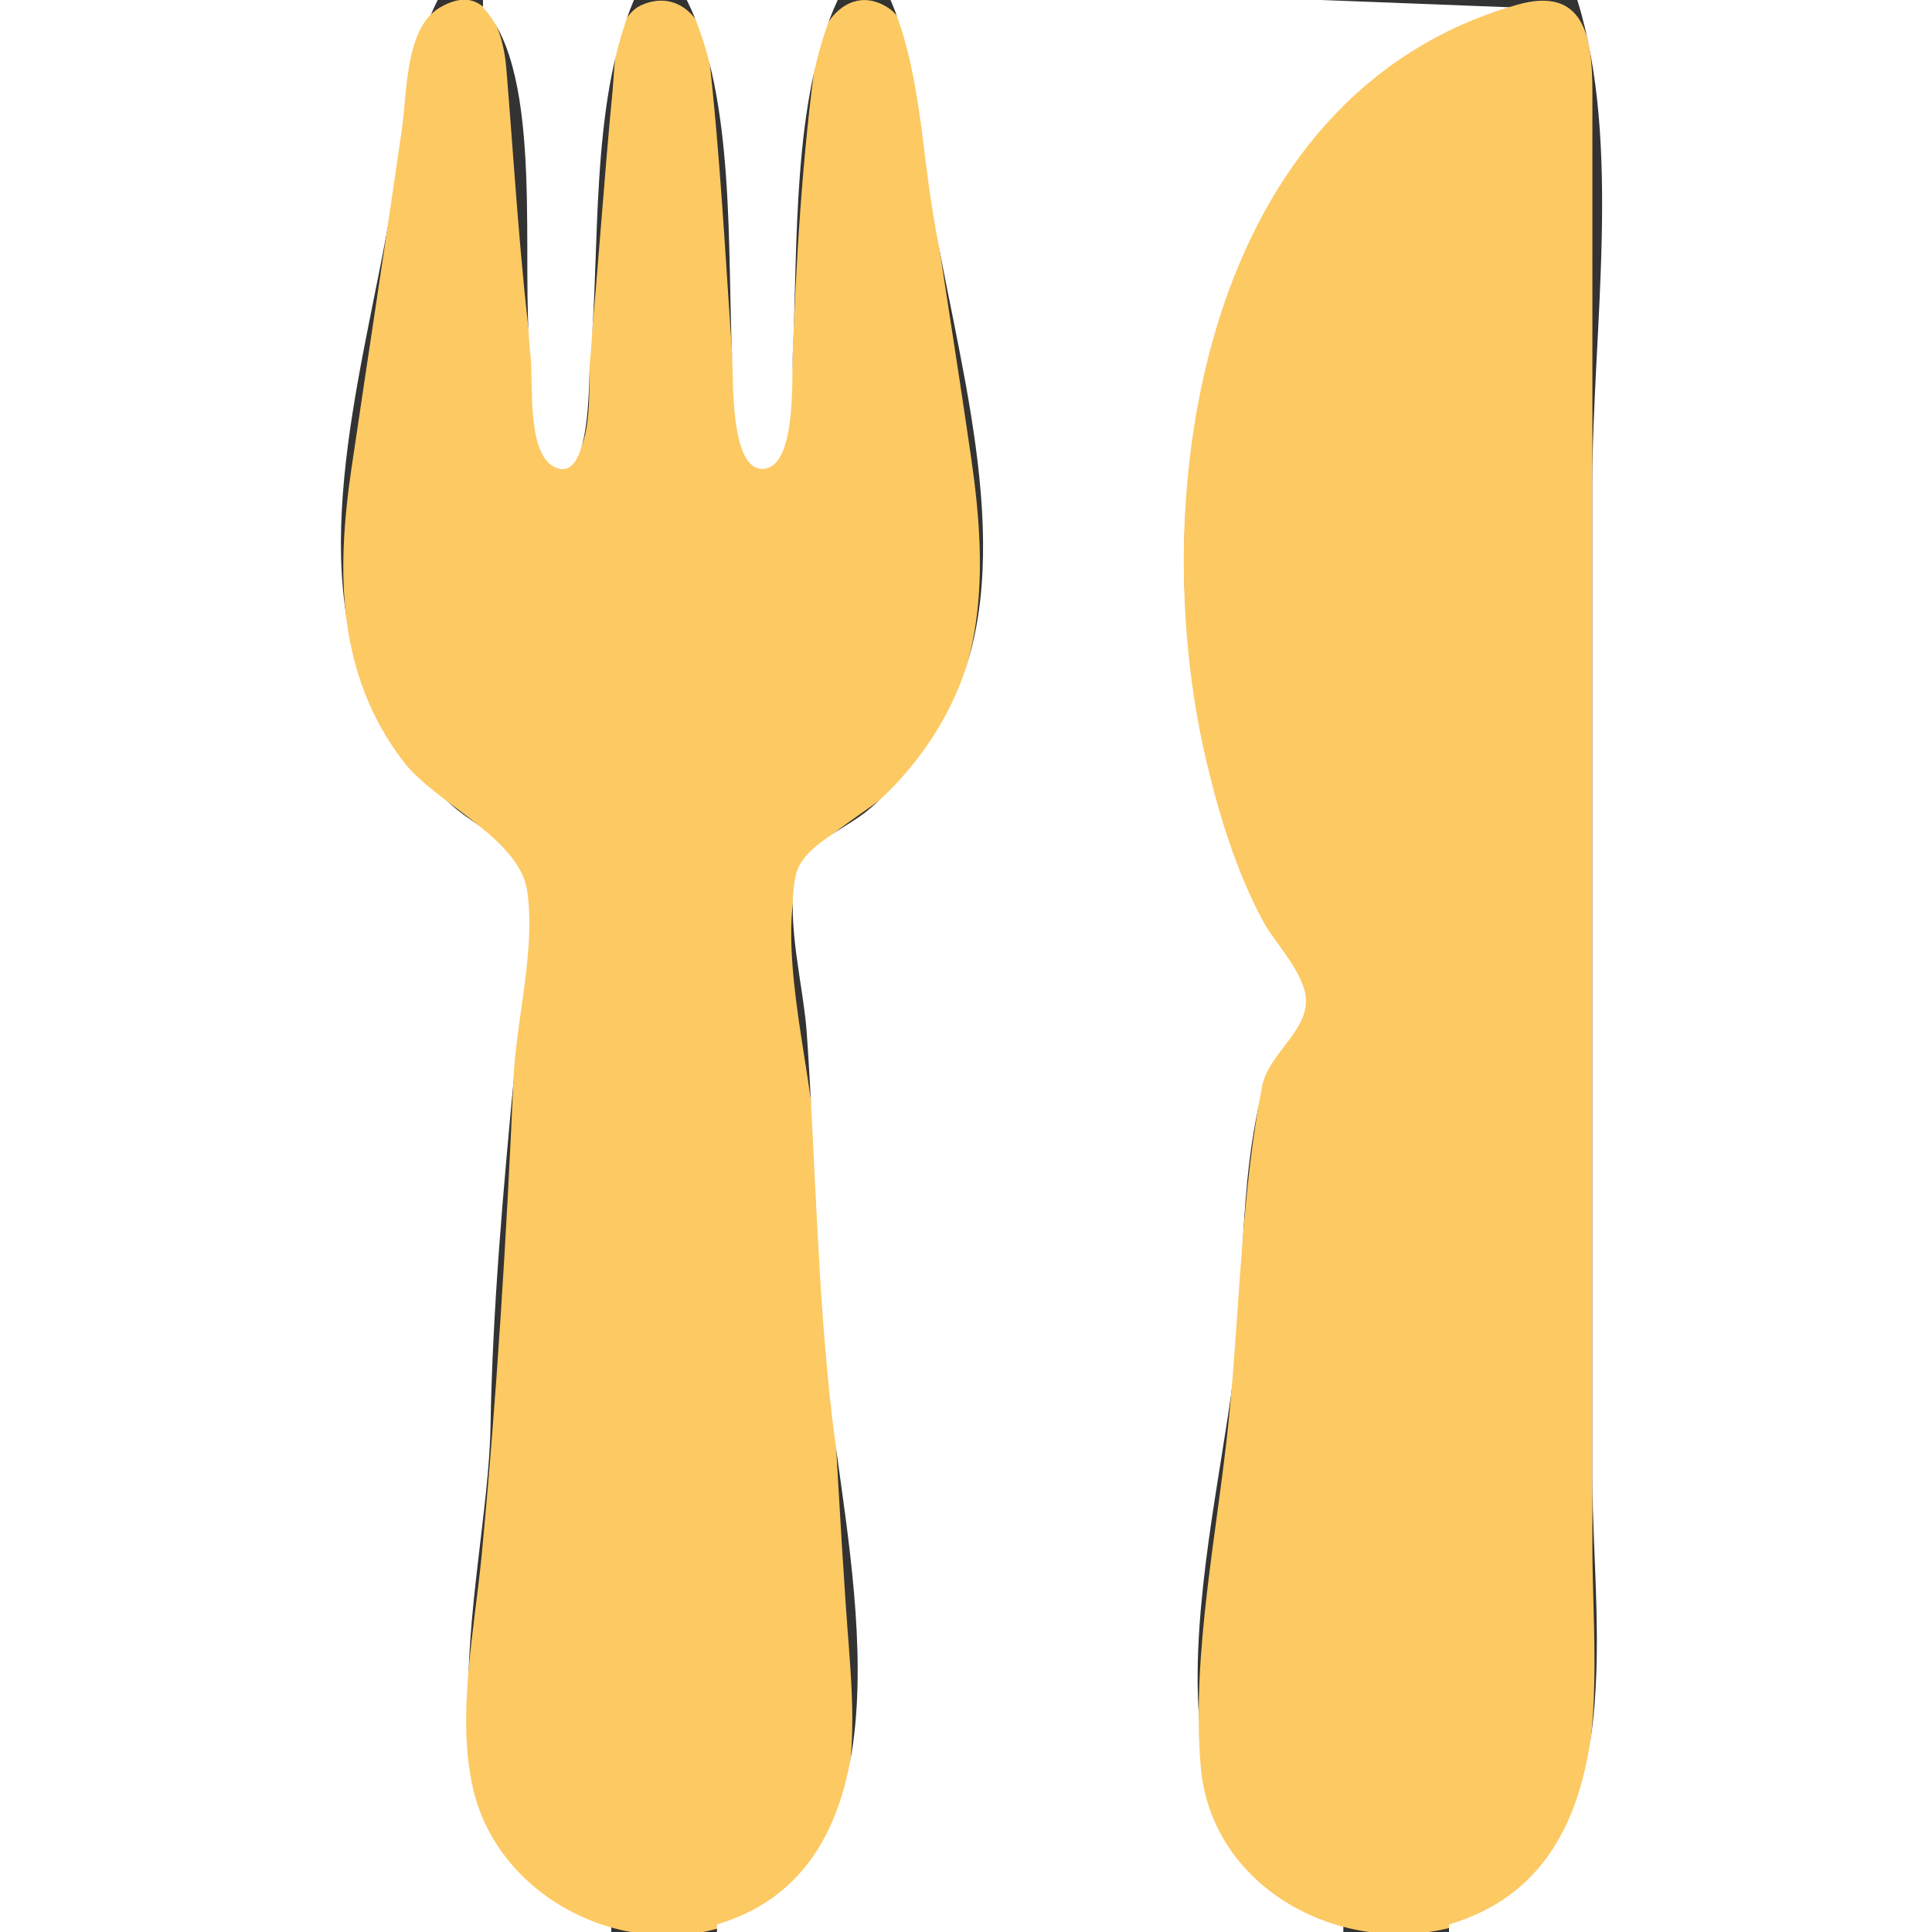 <?xml version="1.0" standalone="yes"?>
<svg xmlns="http://www.w3.org/2000/svg" width="256" height="256">
<rect width="100%" height="100%" fill="#333333" stroke="none"/>
<path style="fill:#ffffff; stroke:none;" d="M0 0L0 256L81 256L81 255C52.285 246.709 64.638 210.439 64.997 189C65.256 173.48 66.699 157.458 68.17 142C68.891 134.419 71.698 123.495 69.682 116.093C68.501 111.757 63.142 109.59 60.001 106.816C54.994 102.394 50.98 97.205 48.454 91C40.698 71.949 48.707 46.577 51.92 27C53.43 17.797 53.754 8.436 58 0L0 0z"/>
<path style="fill:#FDC963; stroke:none;" d="M58.228 1.032C53.669 3.741 53.936 12.384 53.271 17C51.108 32.009 48.799 46.999 46.579 62C44.547 75.725 44.589 89.415 53.529 101C57.728 106.441 68.82 111.049 69.848 118.015C71.007 125.874 68.39 135.067 68.039 143C67.114 163.938 65.816 185.135 63.83 206C62.9 215.773 60.445 227.312 62.681 237C66.32 252.77 85.678 261.241 99.999 253.586C115.85 245.115 113.118 228.006 112.09 213C110.629 191.697 109.853 170.257 107.83 149C106.958 139.835 103.092 124.948 105.773 116.105C107.402 110.732 117.479 106.65 121.1 101.985C130.708 89.607 130.868 75.843 128.729 61C126.614 46.321 124.178 31.688 122.13 17C121.533 12.717 121.73 3.65 117.686 1.029C112.873 -2.091 108.813 2.534 108.189 7.001C106.327 20.318 105.478 34.558 104.989 48C104.889 50.764 105.138 61.515 101 61.515C97.003 61.515 97.282 50.744 97.09 48C96.134 34.369 95.441 20.576 93.891 7.001C93.394 2.646 89.938 -1.38 85.148 0.608C81.309 2.202 81.508 8.502 81.17 12C80.041 23.657 79.284 35.343 78.17 47C77.887 49.955 78.94 60.531 74.795 61.369C70.061 62.326 70.902 50.488 70.576 48C68.886 35.131 68.155 21.945 67.086 9C66.704 4.377 64.598 -2.754 58.228 1.032z"/>
<path style="fill:#ffffff; stroke:none;" d="M64 0L64 1C72.225 9.778 68.903 35.288 70.285 47C70.705 50.555 69.732 59.866 73.375 61.824C78.418 64.534 77.96 50.194 78.17 48C79.602 33.011 78.085 13.956 84 0L64 0M91 0C97.531 12.993 96.335 33.527 97.039 48C97.179 50.882 96.852 62.133 101 62.133C105.584 62.133 104.892 50.02 105.039 47C105.736 32.653 104.914 13.041 111 0L91 0M118 0C121.657 8.465 122.024 17.971 123.424 27C126.46 46.573 134.802 71.902 127.071 91C124.544 97.242 120.144 103.089 114.985 107.381C112.073 109.805 106.224 112.061 105.407 116.105C104.148 122.338 106.476 130.661 106.91 137C108.071 153.929 108.297 171.15 110.285 188C112.7 208.465 121.553 247.116 95 255L95 256L178 256L178 255C147.134 246.088 162.077 200.855 163.914 178C164.784 167.183 164.522 154.459 167.433 144C168.587 139.852 174.501 136.462 173.748 132C173.101 128.175 169.135 124.396 167.323 121C164.156 115.061 162.003 108.51 160.375 102C150.58 62.828 160.67 18.378 201 1L175 0L118 0z"/>
<path style="fill:#FDC963; stroke:none;" d="M201 0.638C159.307 12.552 151.442 65.43 159.884 101C161.593 108.2 163.827 115.445 167.323 122C168.967 125.082 173.315 129.334 173.039 133C172.733 137.053 168.037 139.813 167.225 144C164.448 158.3 164.28 173.51 162.831 188C161.334 202.97 157.858 218.943 159.093 234C160.437 250.374 178.02 259.535 193 255.211C214.952 248.874 211 222.549 211 205L211 55L211 12C210.997 4.934 209.942 -1.917 201 0.638z"/>
<path style="fill:#ffffff; stroke:none;" d="M209 0C214.96 19.101 211 44.031 211 64L211 196C211 215.833 216.818 247.645 192 255L192 256L256 256L256 0L209 0z"/>
</svg>
